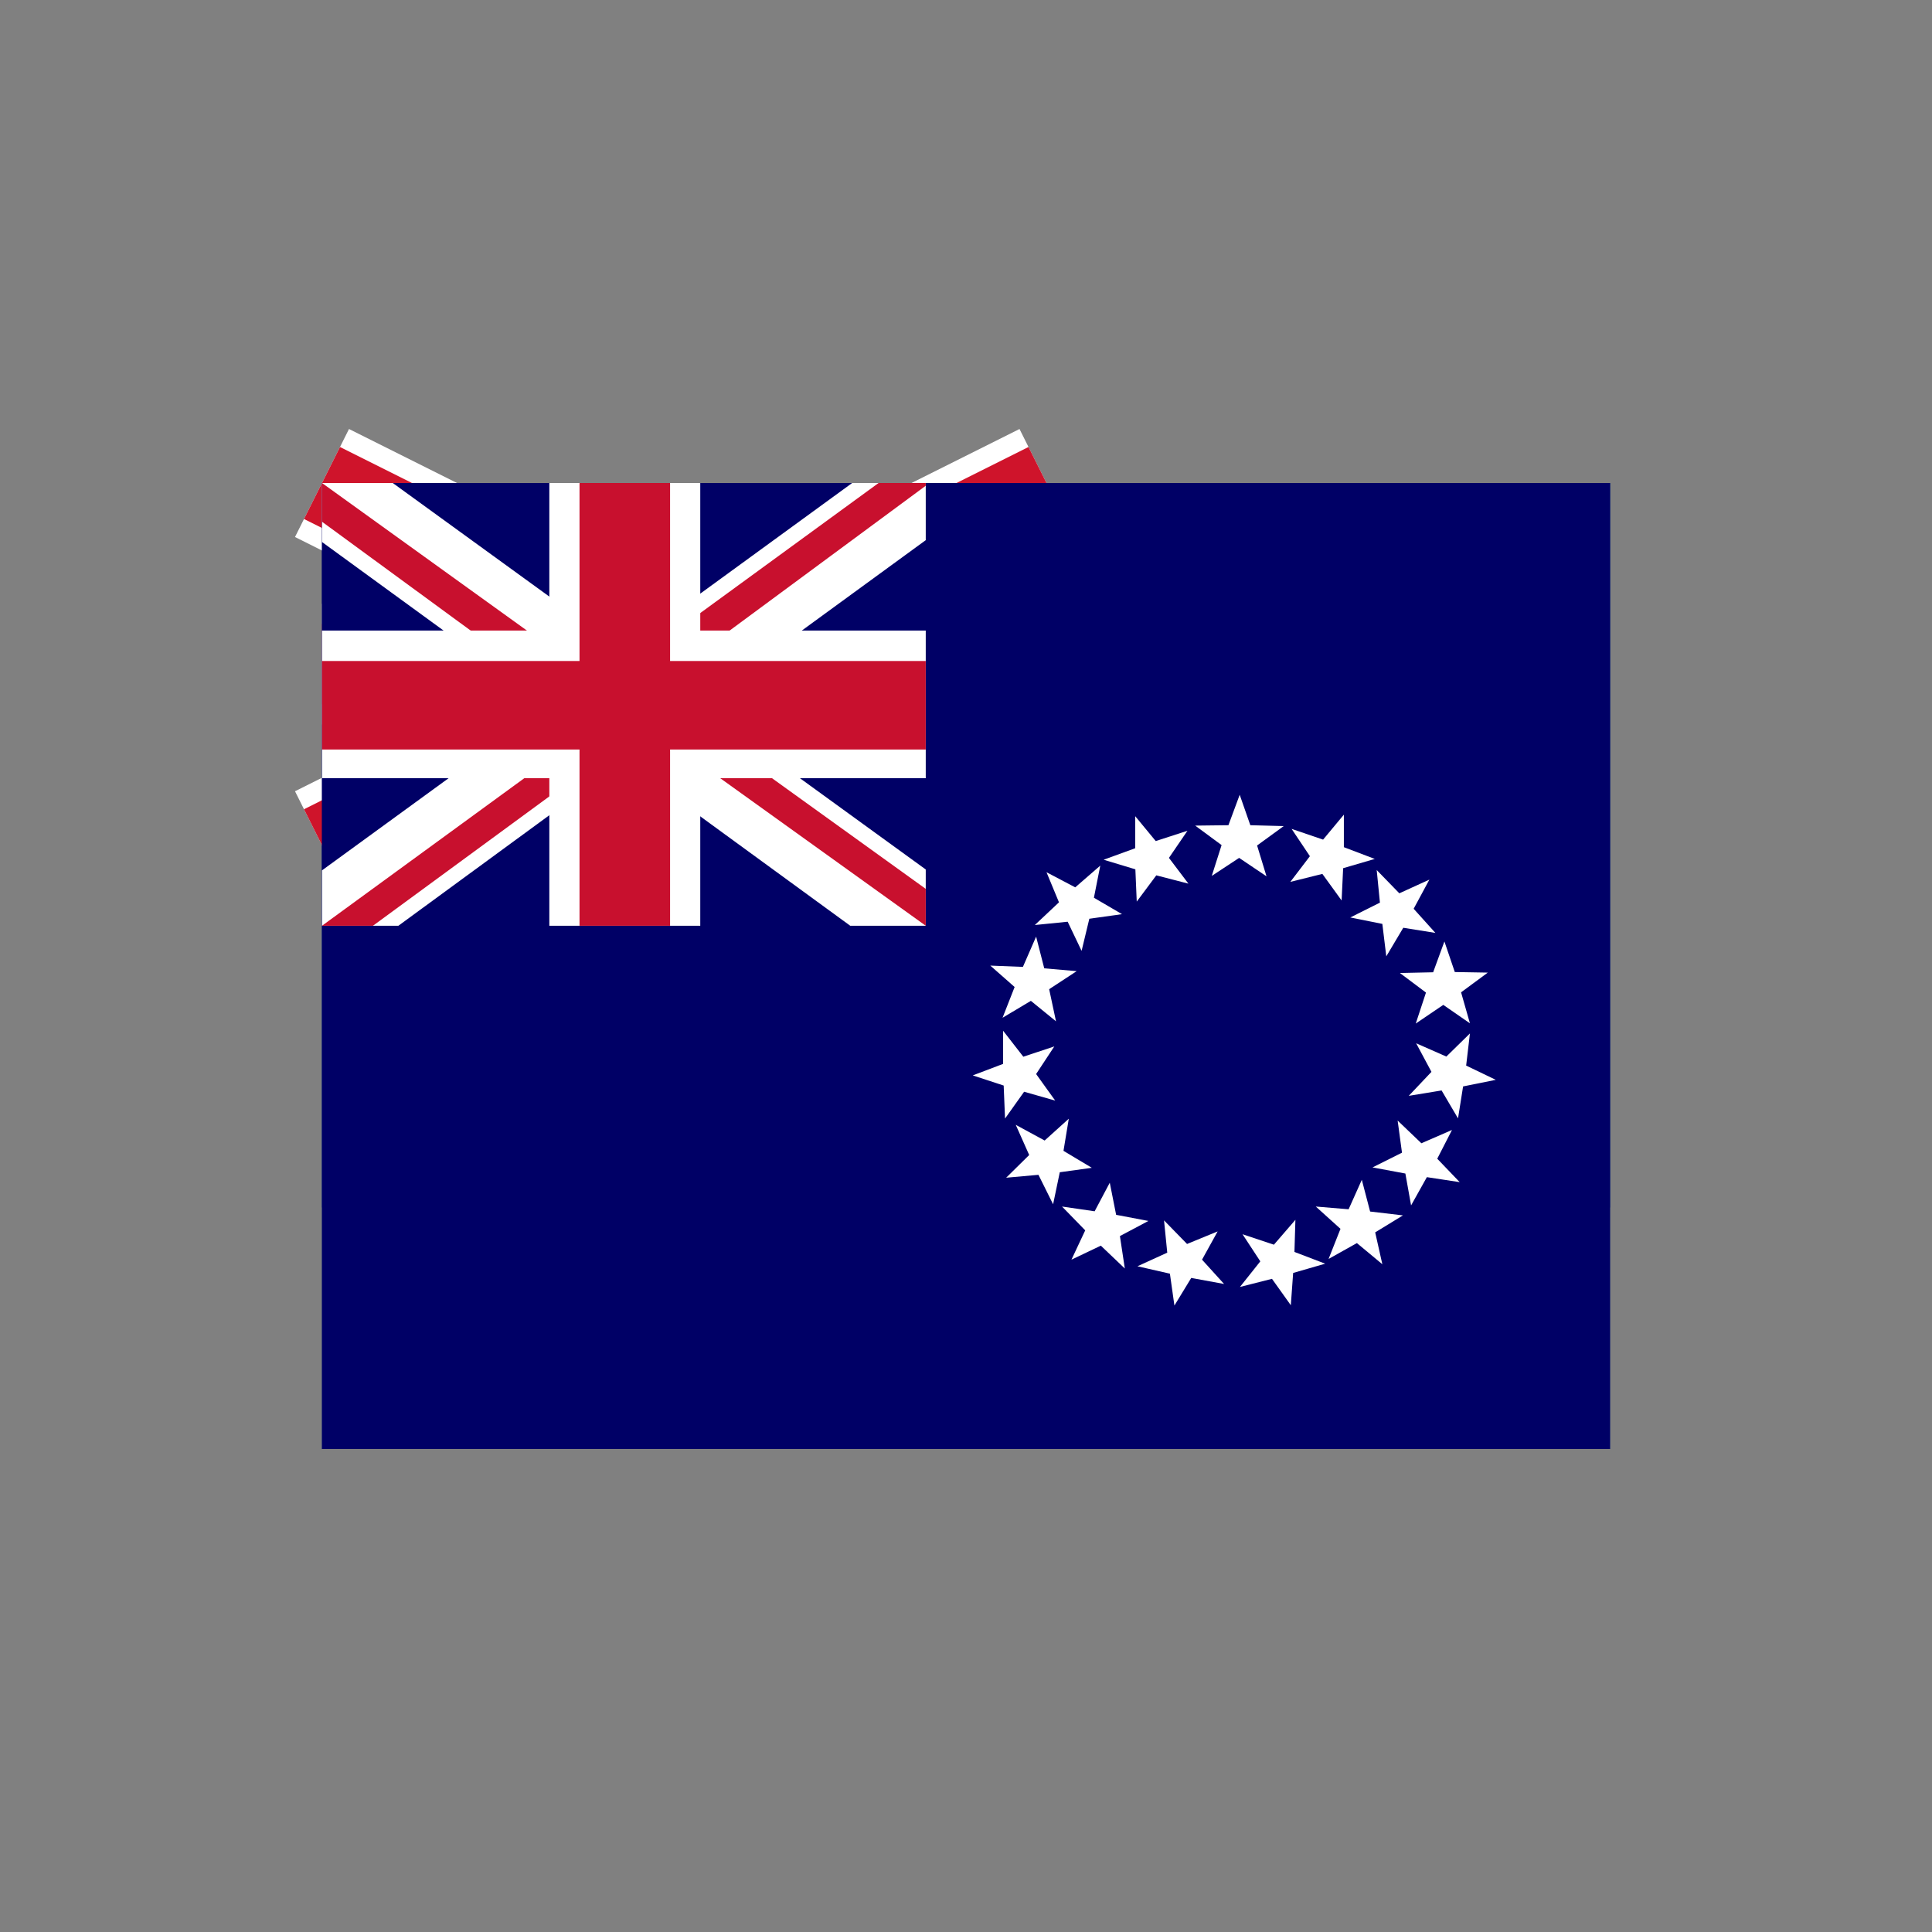 <svg width="24" height="24" viewBox="0 0 24 24" fill="none" xmlns="http://www.w3.org/2000/svg">
<rect x="0" y="0" width="24" height="24" fill="#808080" stroke="none"/>
<path d="M20 6H4V15H20V6Z" fill="#00247D"/>
<path d="M4 6L13 10.5L4 6ZM13 6L4 10.5L13 6Z" fill="black"/>
<path d="M4 6L13 10.5M13 6L4 10.5" stroke="white" stroke-width="1.5"/>
<path d="M4 6L13 10.5L4 6ZM13 6L4 10.5L13 6Z" fill="black"/>
<path d="M4 6L13 10.5M13 6L4 10.5" stroke="#CF142B"/>
<path d="M8.5 6V12V6ZM4 8.25H14.5H4Z" fill="black"/>
<path d="M8.5 6V12M4 8.25H14.5" stroke="white" stroke-width="1.5"/>
<path d="M8.5 6V12V6ZM4 8.25H14.5H4Z" fill="black"/>
<path d="M8.5 6V12M4 8.25H14.5" stroke="#CF142B"/>
<path d="M13 6V10.5H4V18H20V6H13Z" fill="#00247D"/>
<path d="M17.5 6.766L17.291 7.408L17.634 7.519" fill="white"/>
<path d="M20 6L20 18L4 18L4 6L20 6ZM20 5L4 5C3.4 5 3 5.4 3 6L3 18C3 18.6 3.4 19 4 19L20 19C20.6 19 21 18.6 21 18L21 6C21 5.4 20.6 5 20 5Z" fill="none"/>
<g clip-path="url(#clip0_14099_114802)">
<path d="M4 6H20V18H4V6Z" fill="#000066"/>
<path fill-rule="evenodd" clip-rule="evenodd" d="M15.053 10.881L15.175 10.498L14.847 10.256L15.26 10.251L15.4 9.873L15.532 10.251L15.947 10.262L15.616 10.503L15.733 10.886L15.393 10.657M16.029 10.955L16.272 10.636L16.045 10.297L16.436 10.43L16.694 10.12V10.524L17.078 10.67L16.685 10.785L16.666 11.186L16.427 10.856M14.121 11.2L14.104 10.799L13.71 10.68L14.102 10.537V10.139L14.357 10.448L14.751 10.32L14.521 10.657L14.763 10.977L14.364 10.874M13.436 11.812L13.263 11.45L12.855 11.491L13.155 11.209L13 10.835L13.357 11.023L13.668 10.753L13.589 11.152L13.938 11.356L13.532 11.413M13.118 12.687L12.806 12.433L12.454 12.643L12.604 12.261L12.302 11.995L12.707 12.011L12.871 11.635L12.972 12.029L13.375 12.064L13.033 12.288M13.108 13.672L12.722 13.562L12.485 13.895L12.468 13.485L12.084 13.359L12.461 13.216V12.804L12.712 13.127L13.097 12.999L12.871 13.342M13.563 14.507L13.165 14.562L13.082 14.96L12.9 14.594L12.499 14.63L12.785 14.348L12.618 13.973L12.977 14.168L13.277 13.897L13.211 14.296M14.266 15.167L13.912 15.355L13.973 15.758L13.675 15.474L13.31 15.648L13.481 15.284L13.193 14.988L13.598 15.047L13.786 14.692L13.865 15.091M15.126 15.297L14.932 15.648L15.206 15.95L14.798 15.875L14.589 16.218L14.533 15.822L14.13 15.73L14.5 15.561L14.46 15.16L14.746 15.453M16.092 15.153L16.08 15.552L16.462 15.698L16.064 15.813L16.035 16.214L15.801 15.886L15.403 15.987L15.656 15.669L15.435 15.332L15.825 15.462M17.102 10.808L17.383 11.097L17.756 10.927L17.561 11.289L17.831 11.589L17.432 11.525L17.221 11.88L17.172 11.477L16.774 11.397L17.142 11.213M17.943 11.695L18.072 12.075L18.482 12.082L18.15 12.327L18.26 12.712L17.929 12.483L17.587 12.715L17.714 12.33L17.39 12.087L17.803 12.078M18.26 12.838L18.213 13.237L18.581 13.414L18.175 13.496L18.112 13.893L17.908 13.546L17.5 13.613L17.782 13.315L17.592 12.96L17.967 13.125M18.037 14.037L17.854 14.394L18.133 14.685L17.725 14.623L17.529 14.974L17.458 14.578L17.05 14.502L17.416 14.319L17.362 13.92L17.657 14.202M17.428 15.098L17.083 15.309L17.172 15.705L16.856 15.442L16.504 15.639L16.652 15.265L16.345 14.988L16.753 15.022L16.917 14.656L17.02 15.05" fill="white"/>
<path d="M4 6H11.5V11.5H4V6Z" fill="#000066"/>
<path d="M4.879 6L7.738 8.074L10.586 6H11.5V6.71L8.688 8.761L11.5 10.801V11.5H10.562L7.75 9.449L4.949 11.5H4V10.812L6.801 8.773L4 6.733V6H4.879Z" fill="white"/>
<path d="M8.969 9.22L11.5 11.042V11.5L8.324 9.22H8.969ZM6.812 9.449L6.883 9.85L4.633 11.5H4L6.812 9.449ZM11.5 6V6.034L8.582 8.189L8.605 7.684L10.914 6H11.5ZM4 6L6.801 8.017H6.098L4 6.481V6Z" fill="#C8102E"/>
<path d="M6.824 6V11.5H8.699V6H6.824ZM4 7.833V9.667H11.5V7.833H4Z" fill="white"/>
<path d="M4 8.211V9.311H11.5V8.211H4ZM7.199 6V11.5H8.324V6H7.199Z" fill="#C8102E"/>
</g>
<defs>
<clipPath id="clip0_14099_114802">
<rect width="16" height="12" fill="white" transform="translate(4 6)"/>
</clipPath>
</defs>
</svg>
